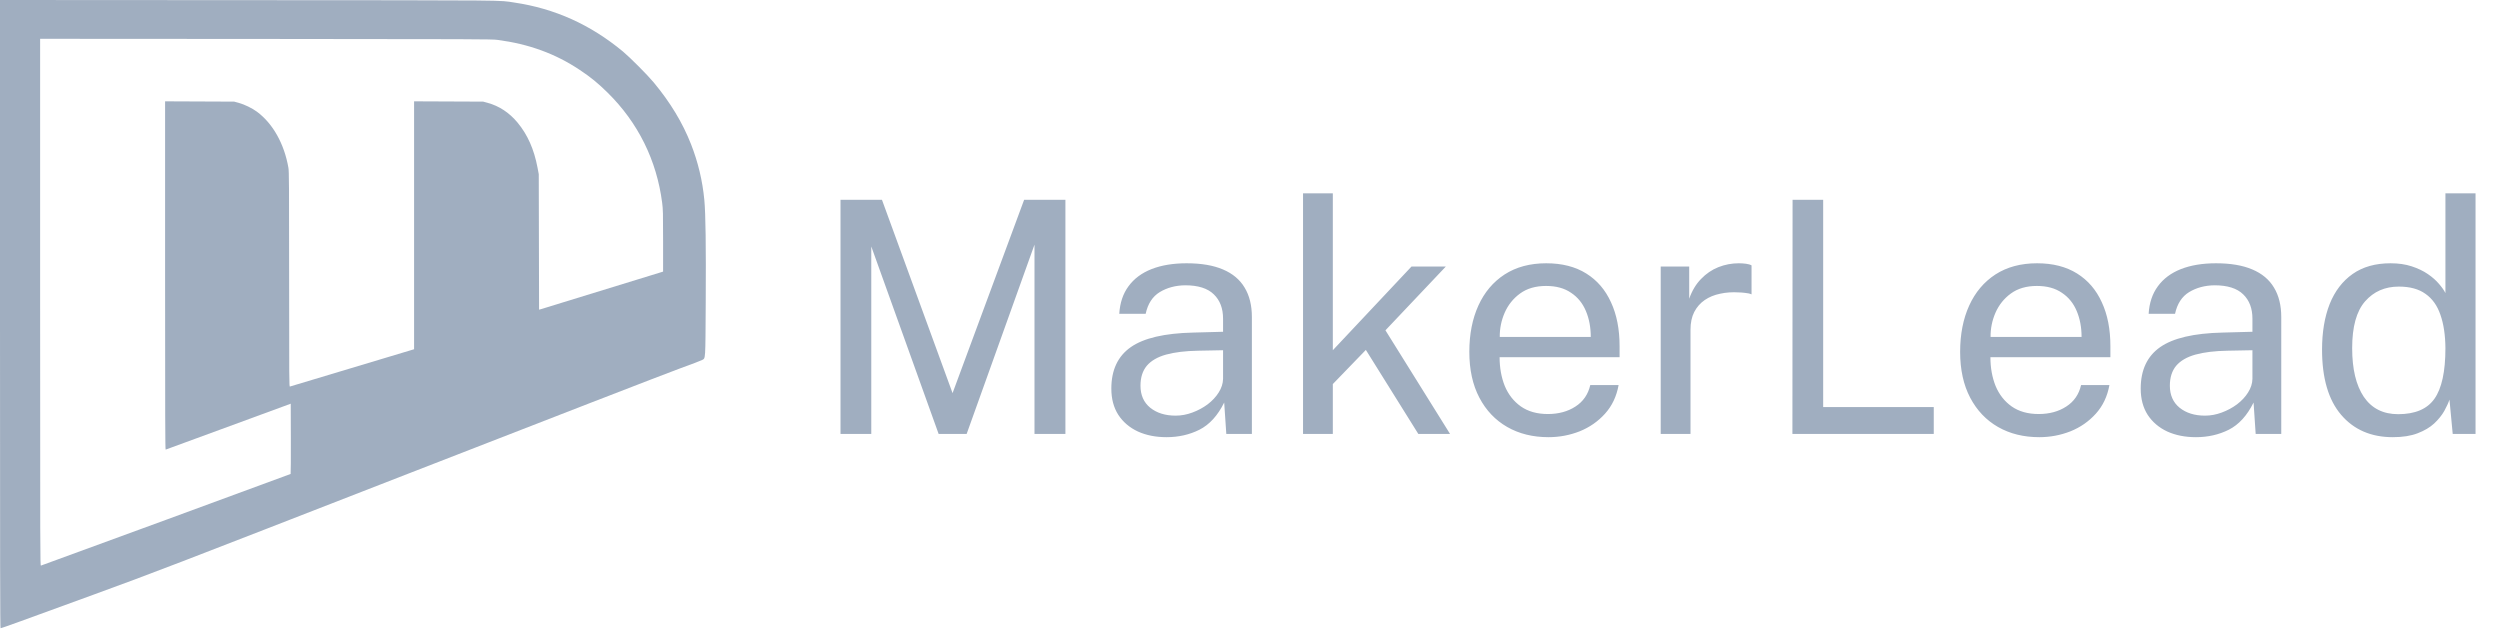 <svg viewBox="0 0 386 98" focusable="false" xmlns="http://www.w3.org/2000/svg"><path d="M129.775 67V30.85H136.175L147.075 60.7L158.125 30.85H164.5V67H159.725V37.775L149.25 67H144.925L134.525 38.05V67H129.775ZM180.116 67.5C178.449 67.5 176.974 67.208 175.691 66.625C174.407 66.025 173.399 65.167 172.666 64.05C171.949 62.933 171.591 61.583 171.591 60C171.591 57.133 172.591 55 174.591 53.6C176.591 52.2 179.799 51.45 184.216 51.35L188.841 51.225V49.2C188.841 47.617 188.366 46.367 187.416 45.45C186.466 44.517 184.991 44.05 182.991 44.05C181.507 44.067 180.199 44.417 179.066 45.1C177.949 45.783 177.224 46.9 176.891 48.45H172.816C172.916 46.767 173.391 45.35 174.241 44.2C175.091 43.033 176.274 42.15 177.791 41.55C179.324 40.95 181.132 40.65 183.216 40.65C185.466 40.65 187.332 40.967 188.816 41.6C190.316 42.233 191.432 43.167 192.166 44.4C192.916 45.633 193.291 47.15 193.291 48.95V67H189.341L189.016 62.15C188.016 64.167 186.741 65.567 185.191 66.35C183.657 67.117 181.966 67.5 180.116 67.5ZM181.516 64.175C182.382 64.175 183.241 64.017 184.091 63.7C184.957 63.383 185.749 62.958 186.466 62.425C187.182 61.875 187.749 61.267 188.166 60.6C188.599 59.917 188.824 59.217 188.841 58.5V54.075L184.991 54.15C183.024 54.183 181.374 54.383 180.041 54.75C178.724 55.117 177.732 55.692 177.066 56.475C176.416 57.258 176.091 58.283 176.091 59.55C176.091 61 176.591 62.133 177.591 62.95C178.607 63.767 179.916 64.175 181.516 64.175ZM223.888 67H218.988L210.888 54.025L205.788 59.3V67H201.188V29.85H205.788V54.075L217.938 41.15H223.238L213.913 51L223.888 67ZM231.539 55.15C231.539 56.783 231.806 58.267 232.339 59.6C232.889 60.917 233.714 61.967 234.814 62.75C235.931 63.533 237.322 63.925 238.989 63.925C240.639 63.925 242.056 63.542 243.239 62.775C244.439 62.008 245.206 60.9 245.539 59.45H249.914C249.597 61.2 248.897 62.675 247.814 63.875C246.731 65.075 245.422 65.983 243.889 66.6C242.356 67.2 240.756 67.5 239.089 67.5C236.672 67.5 234.547 66.975 232.714 65.925C230.881 64.875 229.447 63.367 228.414 61.4C227.381 59.433 226.864 57.075 226.864 54.325C226.864 51.608 227.331 49.225 228.264 47.175C229.197 45.125 230.547 43.525 232.314 42.375C234.097 41.225 236.239 40.65 238.739 40.65C241.172 40.65 243.231 41.175 244.914 42.225C246.597 43.275 247.872 44.758 248.739 46.675C249.622 48.575 250.064 50.833 250.064 53.45V55.15H231.539ZM231.564 52.025H245.614C245.614 50.542 245.364 49.208 244.864 48.025C244.364 46.825 243.597 45.883 242.564 45.2C241.547 44.5 240.264 44.15 238.714 44.15C237.097 44.15 235.756 44.542 234.689 45.325C233.639 46.092 232.847 47.083 232.314 48.3C231.797 49.5 231.547 50.742 231.564 52.025ZM256.413 67V41.15H260.813V46.125C261.246 44.892 261.855 43.875 262.638 43.075C263.421 42.258 264.313 41.65 265.313 41.25C266.33 40.85 267.38 40.65 268.463 40.65C268.846 40.65 269.221 40.675 269.588 40.725C269.955 40.775 270.238 40.858 270.438 40.975V45.45C270.188 45.333 269.863 45.258 269.463 45.225C269.08 45.175 268.755 45.15 268.488 45.15C267.455 45.083 266.488 45.15 265.588 45.35C264.688 45.533 263.896 45.858 263.213 46.325C262.53 46.792 261.988 47.408 261.588 48.175C261.205 48.925 261.013 49.842 261.013 50.925V67H256.413ZM276.773 30.85H281.498V62.85H298.573V67H276.748L276.773 30.85ZM307.32 55.15C307.32 56.783 307.587 58.267 308.12 59.6C308.67 60.917 309.495 61.967 310.595 62.75C311.712 63.533 313.104 63.925 314.77 63.925C316.42 63.925 317.837 63.542 319.02 62.775C320.22 62.008 320.987 60.9 321.32 59.45H325.695C325.379 61.2 324.679 62.675 323.595 63.875C322.512 65.075 321.204 65.983 319.67 66.6C318.137 67.2 316.537 67.5 314.87 67.5C312.454 67.5 310.329 66.975 308.495 65.925C306.662 64.875 305.229 63.367 304.195 61.4C303.162 59.433 302.645 57.075 302.645 54.325C302.645 51.608 303.112 49.225 304.045 47.175C304.979 45.125 306.329 43.525 308.095 42.375C309.879 41.225 312.02 40.65 314.52 40.65C316.954 40.65 319.012 41.175 320.695 42.225C322.379 43.275 323.654 44.758 324.52 46.675C325.404 48.575 325.845 50.833 325.845 53.45V55.15H307.32ZM307.345 52.025H321.395C321.395 50.542 321.145 49.208 320.645 48.025C320.145 46.825 319.379 45.883 318.345 45.2C317.329 44.5 316.045 44.15 314.495 44.15C312.879 44.15 311.537 44.542 310.47 45.325C309.42 46.092 308.629 47.083 308.095 48.3C307.579 49.5 307.329 50.742 307.345 52.025ZM339.051 67.5C337.385 67.5 335.91 67.208 334.626 66.625C333.343 66.025 332.335 65.167 331.601 64.05C330.885 62.933 330.526 61.583 330.526 60C330.526 57.133 331.526 55 333.526 53.6C335.526 52.2 338.735 51.45 343.151 51.35L347.776 51.225V49.2C347.776 47.617 347.301 46.367 346.351 45.45C345.401 44.517 343.926 44.05 341.926 44.05C340.443 44.067 339.135 44.417 338.001 45.1C336.885 45.783 336.16 46.9 335.826 48.45H331.751C331.851 46.767 332.326 45.35 333.176 44.2C334.026 43.033 335.21 42.15 336.726 41.55C338.26 40.95 340.068 40.65 342.151 40.65C344.401 40.65 346.268 40.967 347.751 41.6C349.251 42.233 350.368 43.167 351.101 44.4C351.851 45.633 352.226 47.15 352.226 48.95V67H348.276L347.951 62.15C346.951 64.167 345.676 65.567 344.126 66.35C342.593 67.117 340.901 67.5 339.051 67.5ZM340.451 64.175C341.318 64.175 342.176 64.017 343.026 63.7C343.893 63.383 344.685 62.958 345.401 62.425C346.118 61.875 346.685 61.267 347.101 60.6C347.535 59.917 347.76 59.217 347.776 58.5V54.075L343.926 54.15C341.96 54.183 340.31 54.383 338.976 54.75C337.66 55.117 336.668 55.692 336.001 56.475C335.351 57.258 335.026 58.283 335.026 59.55C335.026 61 335.526 62.133 336.526 62.95C337.543 63.767 338.851 64.175 340.451 64.175ZM369.449 67.5C366.099 67.5 363.44 66.35 361.474 64.05C359.507 61.75 358.524 58.392 358.524 53.975C358.524 51.292 358.915 48.95 359.699 46.95C360.499 44.95 361.682 43.4 363.249 42.3C364.815 41.2 366.765 40.65 369.099 40.65C370.332 40.65 371.424 40.808 372.374 41.125C373.34 41.442 374.174 41.842 374.874 42.325C375.574 42.808 376.14 43.308 376.574 43.825C377.024 44.342 377.357 44.817 377.574 45.25V29.85H382.224V67H378.699L378.199 61.7C378.032 62.2 377.765 62.783 377.399 63.45C377.032 64.1 376.515 64.742 375.849 65.375C375.182 65.992 374.324 66.5 373.274 66.9C372.24 67.3 370.965 67.5 369.449 67.5ZM370.274 63.95C372.89 63.95 374.757 63.158 375.874 61.575C377.007 59.975 377.574 57.367 377.574 53.75C377.557 51.733 377.299 50.017 376.799 48.6C376.315 47.183 375.549 46.108 374.499 45.375C373.465 44.625 372.09 44.25 370.374 44.25C368.24 44.25 366.507 45.008 365.174 46.525C363.84 48.042 363.174 50.45 363.174 53.75C363.174 56.983 363.774 59.492 364.974 61.275C366.19 63.058 367.957 63.95 370.274 63.95Z" fill="#A0AEC0"></path><path fill-rule="evenodd" clip-rule="evenodd" d="M0 48.501C0 87.11 0.018 97.002 0.088 97.002C0.222 97.002 3.63 95.77 14.47 91.806C24.25 88.23 24.977 87.95 63.02 73.138C84.262 64.867 103.099 57.572 104.881 56.926C106.662 56.28 108.251 55.676 108.411 55.583C108.946 55.272 108.91 55.855 108.965 46.667C109.017 37.957 108.949 32.982 108.749 30.871C108.471 27.927 107.781 25.035 106.699 22.278C105.394 18.951 103.509 15.829 100.931 12.726C99.981 11.582 97.263 8.851 96.185 7.957C91.168 3.798 85.665 1.318 79.391 0.39C76.892 0.02 79.871 0.047 38.358 0.023L0 0V48.501ZM76.786 6.156C81.656 6.791 85.74 8.28 89.518 10.799C91.22 11.933 92.31 12.823 93.814 14.304C98.521 18.941 101.397 24.752 102.239 31.321C102.369 32.342 102.381 32.829 102.381 37.185V41.935L102.152 42.008C101.355 42.262 83.579 47.724 83.424 47.763L83.233 47.811L83.209 37.353L83.185 26.895L82.999 25.908C82.46 23.051 81.46 20.793 79.906 18.924C78.628 17.389 77.083 16.369 75.284 15.877L74.603 15.691L69.269 15.668L63.935 15.645V34.783V53.921L63.355 54.097C63.035 54.194 58.749 55.482 53.831 56.958C48.913 58.434 44.833 59.66 44.765 59.681C44.648 59.718 44.642 58.898 44.642 43.131C44.642 28.427 44.629 26.471 44.532 25.908C43.893 22.213 42.139 19.084 39.682 17.255C38.951 16.711 37.744 16.123 36.861 15.883L36.157 15.691L30.823 15.668L25.49 15.645V42.549C25.49 64.043 25.507 69.447 25.578 69.42C25.626 69.402 29.436 68.004 34.045 66.314C38.654 64.624 42.979 63.036 43.656 62.786L44.889 62.331L44.907 67.731C44.916 70.701 44.901 73.153 44.871 73.18C44.822 73.225 6.595 87.253 6.32 87.327C6.202 87.359 6.196 85.389 6.196 46.676V5.992L41.033 6.014C73.28 6.035 75.939 6.045 76.786 6.156Z" fill="#A0AEC0"></path></svg>